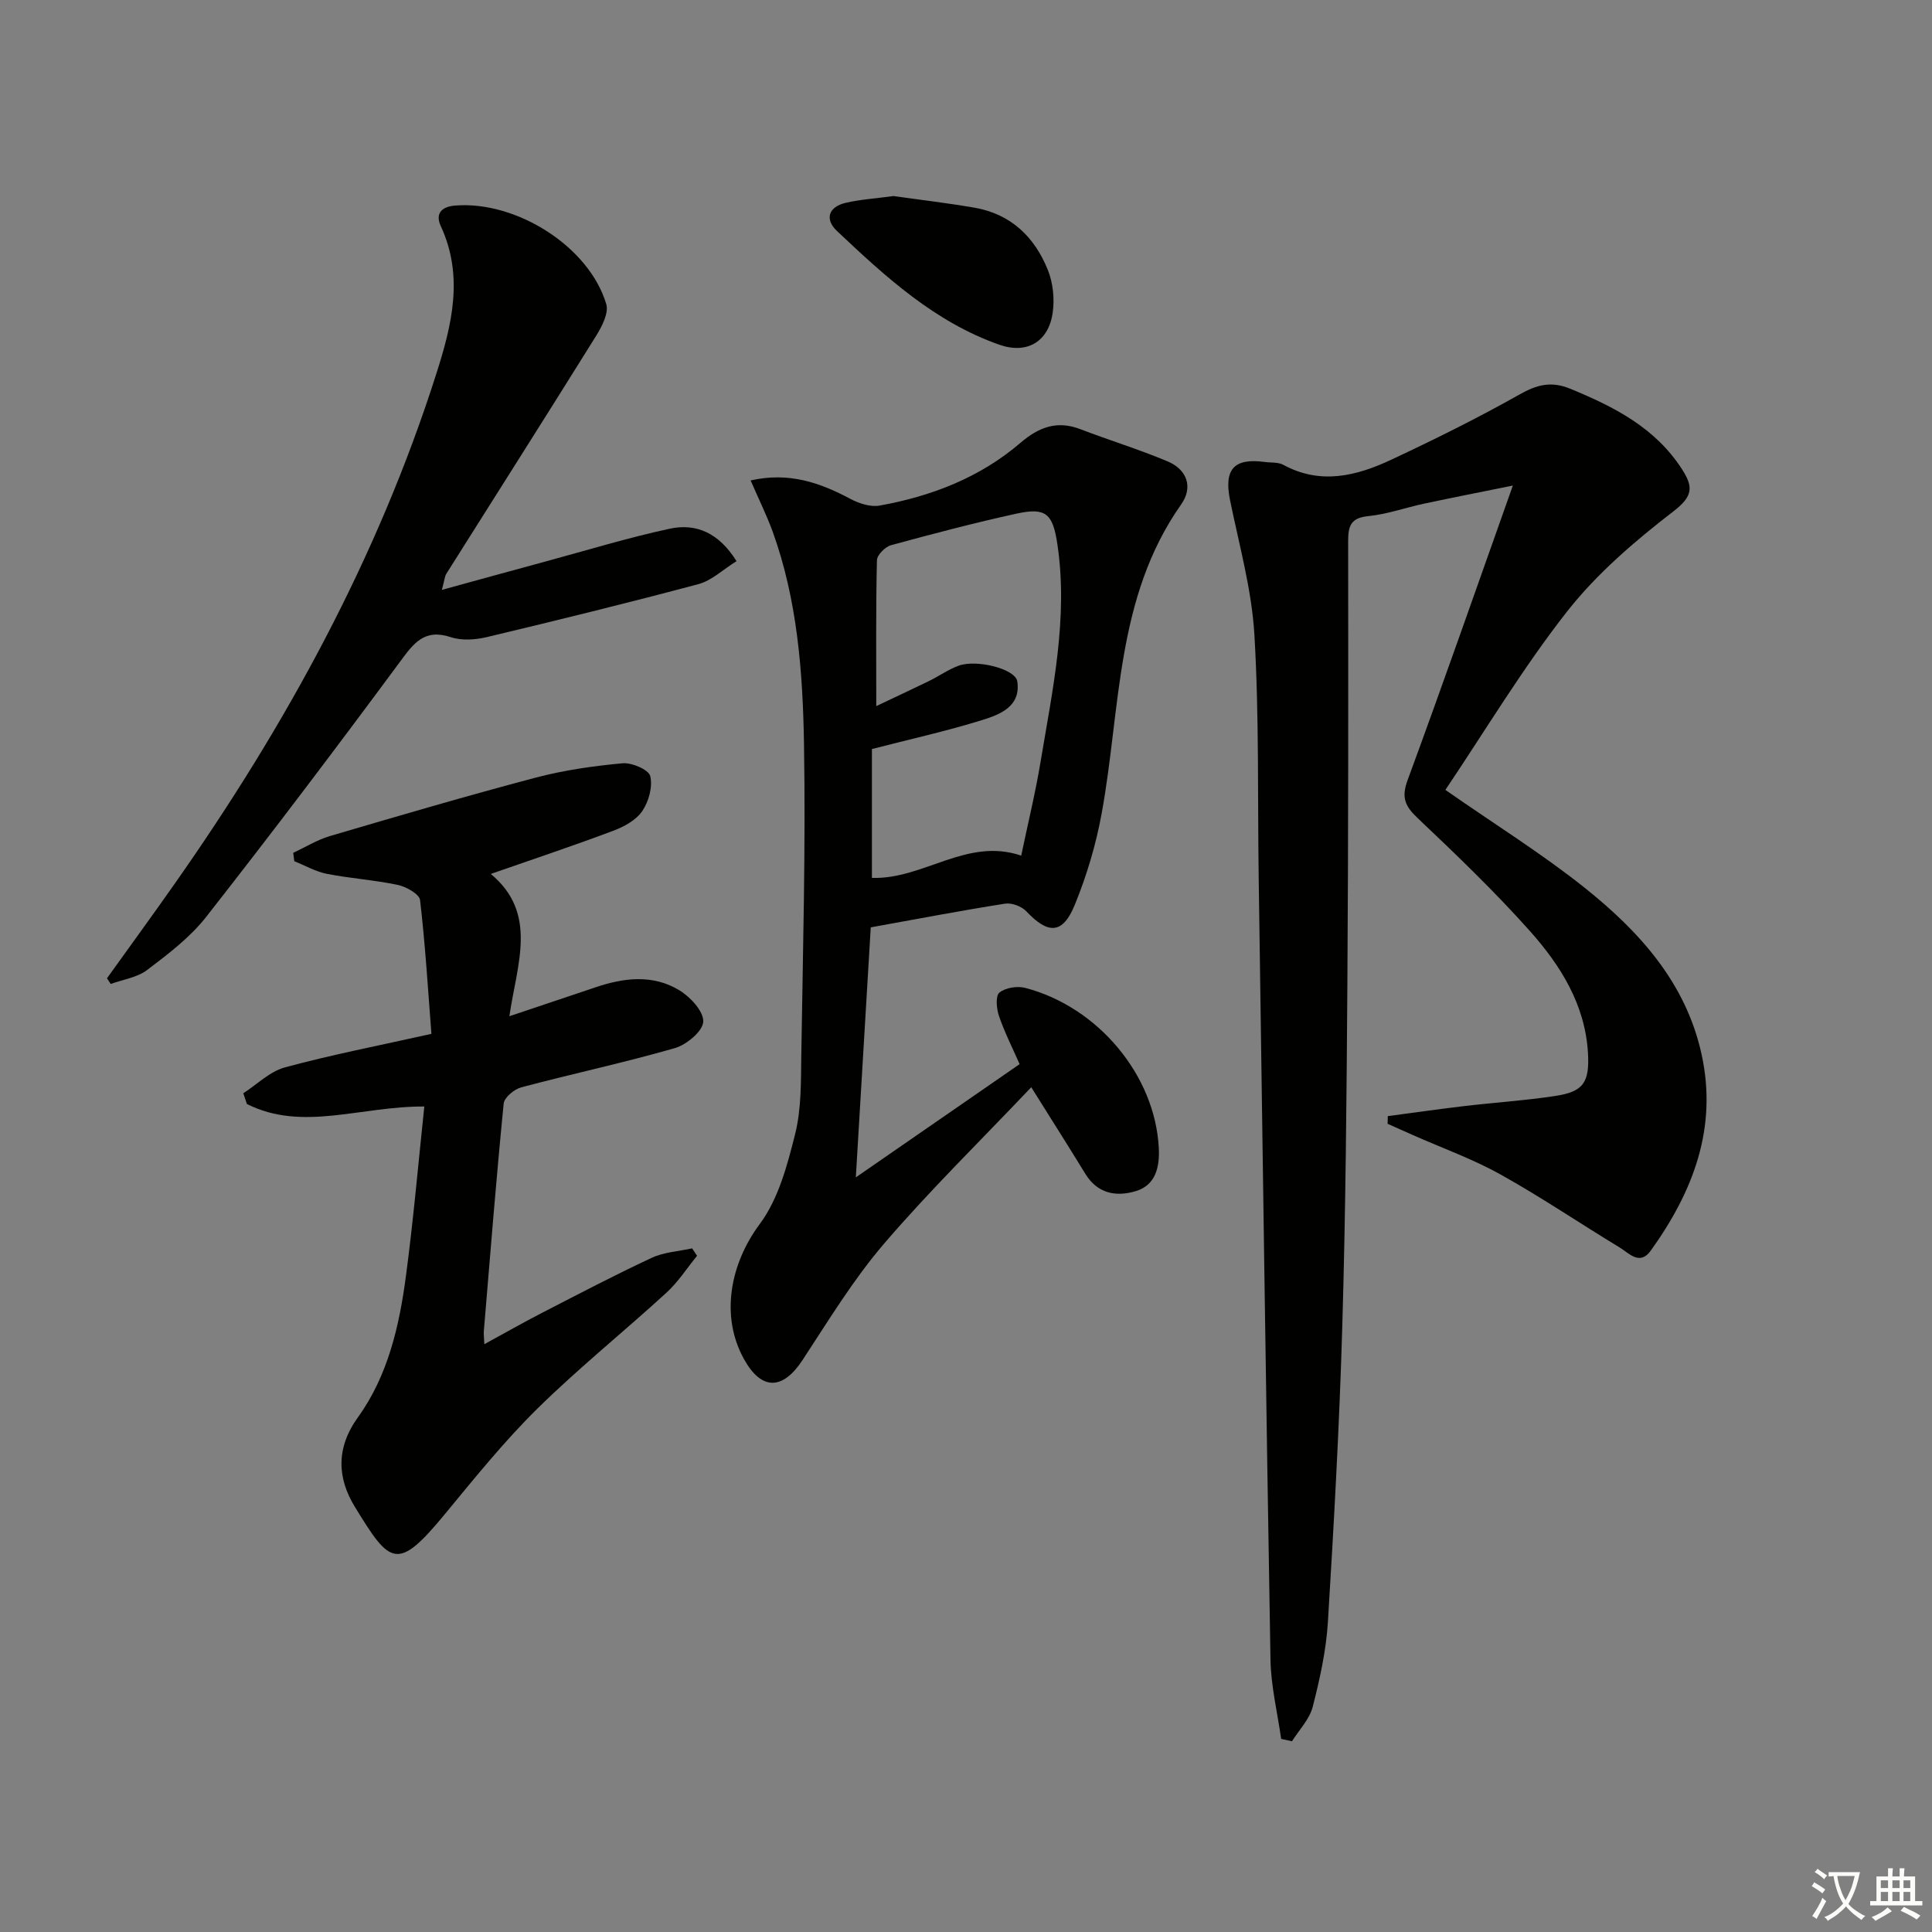 <svg enable-background="new 0 0 400 400" viewBox="0 0 400 400" xmlns="http://www.w3.org/2000/svg"><rect x="0" y="0" width="400" height="400" fill="#808080" stroke="none"/><path d="m377.9 391.2c-.2.3-.4.5-.6.8-.7-.6-1.4-1-2.2-1.5.2-.3.4-.5.5-.8.6.4 1.4.8 2.3 1.5zm-1.8 6.1c-.2-.2-.5-.4-.9-.6.4-.6.8-1.2 1.2-1.9s.7-1.3.9-1.9c.3.3.5.5.8.7-.7 1.3-1.4 2.6-2 3.7zm2.2-9c-.3.3-.5.5-.6.8-.6-.6-1.3-1.1-2-1.5.3-.3.5-.5.6-.7.6.5 1.3.9 2 1.4zm.3.2v-.9h2 4.5c-.3 1.3-.6 2.5-1 3.6s-.9 2.1-1.4 3c.4.5 1 1 1.6 1.4s1.2.8 1.9 1.1c-.3.2-.5.4-.8.8-.4-.3-1-.7-1.6-1.2s-1.2-1.1-1.6-1.6c-.5.6-1.1 1.1-1.7 1.6s-1.4.9-2.1 1.4c-.1-.3-.3-.5-.7-.8.6-.2 1.2-.5 1.9-1s1.4-1.1 2-1.8c-.5-.8-.9-1.6-1.2-2.5s-.6-2-.8-3.2c-.4.1-.7.1-1 .1zm2.5 2.7c.3 1 .7 1.7 1 2.2.3-.5.6-1.1 1-2s.6-1.9.9-3h-3.2-.4c.1.9.3 1.8.7 2.8z" fill="#fbfcfa"/><path d="m396.5 388.5v1.5 3.6h1.5v.9c-.4 0-1 0-1.7 0h-7.9c-.5 0-.9 0-1.2 0v-.9h1.3v-3.5c0-.7 0-1.2 0-1.6h2.4c0-.8 0-1.4 0-1.7h1c0 .3-.1.8-.1 1.7h1.5c0-.8 0-1.4 0-1.7h1c0 .3-.1.9-.1 1.7zm-8.2 9.2c-.2-.3-.5-.5-.8-.8.8-.3 1.4-.6 1.9-.9s1-.7 1.4-1.1c.3.3.6.5.9.8-1.6 1-2.8 1.6-3.4 2zm2.6-6.8v-1.6h-1.5v1.6zm0 2.7v-1.9h-1.5v1.9zm2.4-2.7v-1.6h-1.5v1.6zm0 2.7v-1.9h-1.5v1.9zm.2 2 .7-.8c.4.2.9.5 1.6.8s1.3.7 1.8 1c-.3.3-.5.6-.8.8-.4-.3-1.5-1-3.3-1.8zm2-4.7v-1.6h-1.4v1.6zm0 2.7v-1.9h-1.4v1.9z" fill="#fbfcfa"/><g fill="#010100"><path d="m299.25 163.54c10.47 7.3 20.08 13.27 28.87 20.29 11.3 9.03 20.92 19.62 24.17 34.44 3.36 15.31-1.79 28.51-10.54 40.69-2.26 3.14-4.49.49-6.43-.69-8.24-4.99-16.23-10.42-24.64-15.1-5.77-3.22-12.07-5.47-18.14-8.16-1.75-.78-3.5-1.56-5.25-2.34.01-.53.03-1.06.04-1.59 5.28-.7 10.55-1.45 15.84-2.08 6.26-.74 12.58-1.14 18.81-2.09 5.79-.88 7.15-2.72 6.79-8.92-.58-9.98-5.67-18.11-12.01-25.22-7.3-8.18-15.24-15.81-23.21-23.35-2.63-2.49-3.47-4.26-2.12-7.91 7.34-19.92 14.33-39.97 21.79-60.98-6.57 1.33-12.45 2.48-18.31 3.73-3.9.83-7.72 2.21-11.65 2.6-3.64.37-4.14 2.08-4.14 5.2.03 30.5.05 60.99-.16 91.49-.16 23.64-.36 47.29-1.05 70.92-.59 20.45-1.73 40.88-2.98 61.3-.36 5.92-1.67 11.85-3.15 17.62-.66 2.57-2.81 4.76-4.29 7.12-.75-.16-1.49-.33-2.24-.49-.77-5.46-2.11-10.91-2.21-16.38-.93-53.94-1.66-107.89-2.44-161.83-.24-16.8.1-33.64-.89-50.4-.55-9.35-3.16-18.59-5.04-27.84-1.29-6.36.75-8.78 7.11-7.93 1.32.18 2.83.01 3.92.6 7.7 4.19 15.15 2.31 22.34-1.06 8.99-4.21 17.91-8.63 26.55-13.5 3.64-2.05 6.56-2.83 10.58-1.17 9.06 3.74 17.53 8.04 23.07 16.64 2.37 3.68 2.29 5.59-1.79 8.73-7.96 6.13-15.83 12.87-22 20.72-9.19 11.71-16.9 24.61-25.2 36.94z"/><path d="m155.41 99.47c7.95-1.8 14.36.47 20.66 3.82 1.77.94 4.13 1.72 6.01 1.39 10.78-1.93 20.82-5.81 29.24-13.03 3.72-3.19 7.5-4.65 12.31-2.81 6 2.3 12.18 4.19 18.1 6.68 4.05 1.7 5.34 5.35 2.8 8.94-13.59 19.29-12.47 42.23-16.44 63.94-1.18 6.47-3.1 12.92-5.6 19.01-2.49 6.05-5.5 6.04-9.99 1.28-.98-1.04-3.02-1.81-4.4-1.6-9.16 1.44-18.28 3.19-27.82 4.91-1.01 17.02-2.01 33.71-3.09 51.76 11.69-8.08 22.62-15.63 33.91-23.44-1.5-3.41-3.13-6.62-4.28-9.99-.51-1.5-.74-4.14.09-4.82 1.24-1.02 3.7-1.41 5.35-.98 15.11 3.95 26.91 18.13 27.66 33.2.18 3.73-.55 7.65-4.83 8.9-4.1 1.2-7.9.47-10.4-3.63-3.45-5.64-7.01-11.23-11.18-17.9-10.59 11.16-21.04 21.38-30.51 32.43-6.34 7.4-11.47 15.87-16.84 24.05-4.11 6.26-8.49 6.34-12.11-.16-5.01-9-2.82-19.86 3.25-28 3.86-5.18 5.7-12.15 7.32-18.61 1.31-5.23 1.2-10.89 1.28-16.36.33-21.46.92-42.93.56-64.39-.25-14.91-1.36-29.88-6.54-44.14-1.24-3.36-2.84-6.59-4.51-10.45zm26.01 46.72c3.51-1.67 7.21-3.38 10.88-5.17 2.08-1.02 4.01-2.4 6.16-3.19 3.75-1.37 11.77.66 12.16 3.24.77 5.19-3.56 6.85-7.24 8-7.4 2.3-14.99 3.98-22.86 6.01v26.68c10.72.34 19.65-8.45 30.91-4.61 1.36-6.54 2.94-12.97 4.02-19.49 2.47-14.88 5.74-29.73 3.47-44.98-.94-6.33-2.38-7.66-8.4-6.35-8.74 1.91-17.41 4.19-26.05 6.55-1.21.33-2.88 2.02-2.91 3.11-.23 9.78-.14 19.56-.14 30.2z"/><path d="m87.85 229.09c-13.29-.07-25.25 5.26-36.73-.52-.25-.74-.5-1.48-.75-2.22 2.86-1.84 5.49-4.51 8.62-5.36 9.58-2.6 19.35-4.49 30.33-6.94-.7-9.03-1.26-18.39-2.35-27.7-.15-1.24-2.85-2.76-4.58-3.13-4.85-1.03-9.85-1.35-14.72-2.3-2.33-.46-4.5-1.72-6.74-2.62-.07-.58-.14-1.15-.22-1.73 2.53-1.18 4.97-2.7 7.62-3.48 14.14-4.16 28.29-8.31 42.54-12.08 5.86-1.55 11.96-2.42 18.01-2.98 1.92-.18 5.4 1.31 5.74 2.64.55 2.2-.3 5.28-1.65 7.26-1.28 1.88-3.78 3.24-6.03 4.08-8.07 3.04-16.25 5.76-25.33 8.93 9.84 8.17 5.43 18.61 3.85 29.46 6.67-2.24 12.26-4.11 17.84-5.99 5.87-1.99 11.87-2.71 17.34.61 2.28 1.38 5.06 4.37 4.96 6.51-.09 1.96-3.45 4.77-5.87 5.47-10.51 3.02-21.23 5.31-31.81 8.12-1.46.39-3.51 2.1-3.64 3.36-1.55 15.69-2.8 31.41-4.11 47.12-.05.65.05 1.32.11 2.7 4.18-2.28 8-4.46 11.92-6.48 7.54-3.88 15.05-7.82 22.73-11.4 2.54-1.19 5.57-1.34 8.37-1.96.34.51.68 1.03 1.02 1.54-2.1 2.56-3.92 5.43-6.34 7.64-8.84 8.09-18.2 15.62-26.73 24.01-6.84 6.74-12.92 14.29-19.05 21.72-9.96 12.1-11.4 10.59-18.74-1.41-3.56-5.82-4.02-12.05.65-18.53 6.22-8.62 8.6-19.01 9.96-29.44 1.52-11.44 2.52-22.97 3.78-34.9z"/><path d="m152.49 116.18c-2.86 1.78-5.16 4.03-7.87 4.75-14.56 3.89-29.19 7.48-43.85 10.98-2.37.56-5.19.75-7.43.01-5.51-1.83-7.71 1.28-10.56 5.14-13.14 17.77-26.47 35.4-40.11 52.79-3.33 4.25-7.85 7.67-12.2 10.97-2.06 1.57-5.01 1.97-7.55 2.9-.26-.39-.51-.79-.77-1.18 4.68-6.53 9.42-13.02 14.03-19.59 22.96-32.67 41.98-67.37 54.15-105.55 3.2-10.02 5.75-20.19.93-30.59-1.09-2.34-.15-3.99 2.95-4.25 12.65-1.03 27.75 8.46 31.31 20.4.55 1.84-.9 4.64-2.1 6.57-10.25 16.47-20.67 32.84-31.01 49.26-.33.52-.36 1.23-.93 3.34 7.69-2.11 14.48-3.99 21.29-5.83 8.63-2.33 17.19-4.97 25.91-6.84 5.38-1.16 10.13.81 13.81 6.72z"/><path d="m184.99 40.59c5.27.75 11.04 1.42 16.76 2.41 7.54 1.3 12.48 6.08 15.21 12.93 1.06 2.65 1.39 5.9 1 8.73-.84 6.12-5.36 8.72-11.06 6.71-13.39-4.7-23.59-14.09-33.63-23.56-2.57-2.43-1.73-5 1.84-5.82 3.03-.7 6.19-.9 9.88-1.4z"/></g></svg>